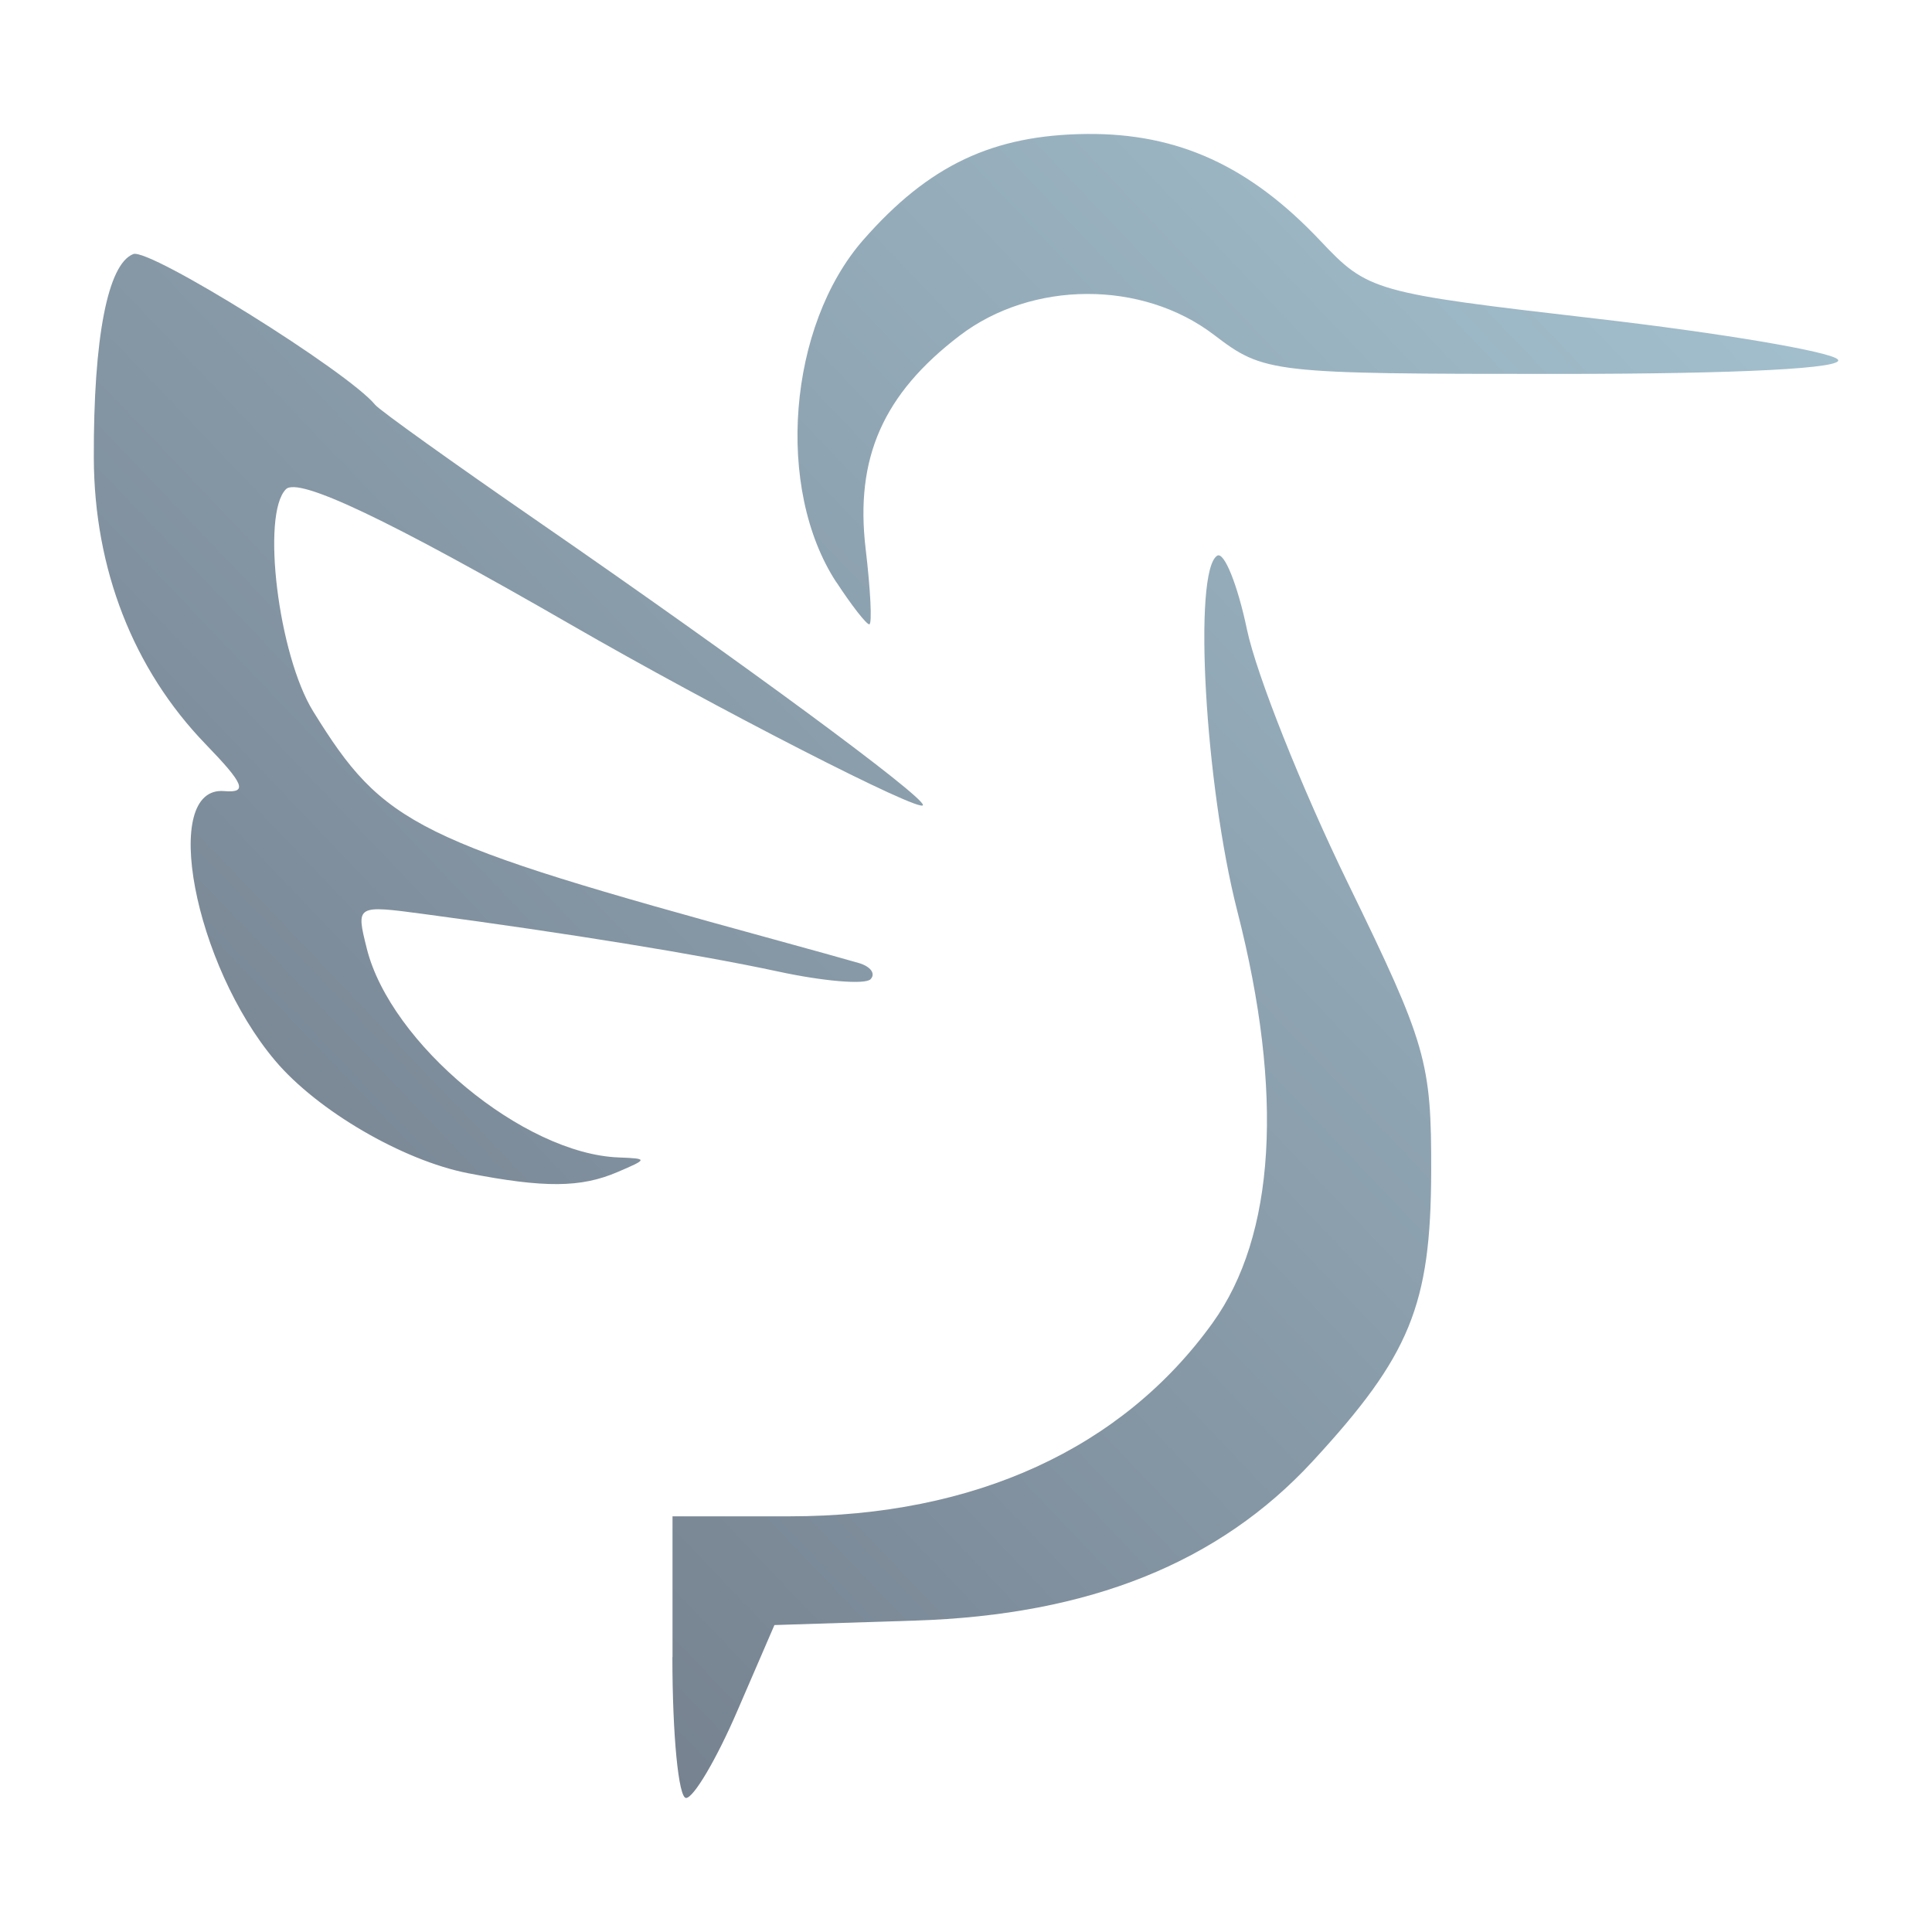 <?xml version="1.0" encoding="UTF-8" standalone="no"?>
<svg
   xmlns:dc="http://purl.org/dc/elements/1.1/"
   xmlns:cc="http://creativecommons.org/ns#"
   xmlns:rdf="http://www.w3.org/1999/02/22-rdf-syntax-ns#"
   xmlns:svg="http://www.w3.org/2000/svg"
   xmlns="http://www.w3.org/2000/svg"
   xmlns:xlink="http://www.w3.org/1999/xlink"
   xmlns:sodipodi="http://sodipodi.sourceforge.net/DTD/sodipodi-0.dtd"
   xmlns:inkscape="http://www.inkscape.org/namespaces/inkscape"
   width="32"
   height="32"
   version="1"
   id="svg16"
   sodipodi:docname="start-here-lxqt.svg"
   inkscape:version="0.92.4 5da689c313, 2019-01-14">
  <defs
     id="defs20">
    <linearGradient
       inkscape:collect="always"
       id="linearGradient818">
      <stop
         style="stop-color:#6c7482;stop-opacity:1"
         offset="0"
         id="stop814" />
      <stop
         style="stop-color:#a6c4d2;stop-opacity:1"
         offset="1"
         id="stop816" />
    </linearGradient>
    <linearGradient
       inkscape:collect="always"
       xlink:href="#linearGradient818"
       id="linearGradient820"
       x1="1.592"
       y1="29.748"
       x2="30.446"
       y2="2.214"
       gradientUnits="userSpaceOnUse" />
  </defs>
  <sodipodi:namedview
     pagecolor="#ffffff"
     bordercolor="#666666"
     borderopacity="1"
     objecttolerance="10"
     gridtolerance="10"
     guidetolerance="10"
     inkscape:pageopacity="0"
     inkscape:pageshadow="2"
     inkscape:window-width="567"
     inkscape:window-height="424"
     id="namedview18"
     showgrid="false"
     inkscape:zoom="7.8104265"
     inkscape:cx="16"
     inkscape:cy="16"
     inkscape:window-x="743"
     inkscape:window-y="286"
     inkscape:window-maximized="0"
     inkscape:current-layer="svg16" />
  <path
     style="fill:url(#linearGradient820);fill-opacity:1;stroke-width:0.259"
     d="m 11.139,27.448 v -2.333 h 1.941 c 3.059,0 5.507,-1.12 7.005,-3.204 1.04,-1.447 1.182,-3.802 0.409,-6.819 -0.536,-2.095 -0.737,-5.638 -0.333,-5.888 0.115,-0.071 0.337,0.48 0.493,1.224 0.156,0.744 0.908,2.632 1.67,4.196 1.303,2.673 1.386,2.96 1.381,4.788 -0.007,2.205 -0.347,3.039 -1.962,4.79 -1.554,1.685 -3.706,2.548 -6.585,2.64 l -2.331,0.074 -0.619,1.432 c -0.34,0.788 -0.72,1.432 -0.845,1.432 -0.125,0 -0.226,-1.05 -0.226,-2.333 z M 7.747,19.431 C 6.671,19.22 5.259,18.397 4.561,17.572 3.212,15.978 2.65,13.013 3.714,13.103 4.105,13.136 4.048,12.99 3.405,12.325 2.209,11.087 1.56,9.427 1.554,7.586 1.547,5.598 1.784,4.371 2.208,4.208 2.477,4.105 5.768,6.157 6.214,6.705 c 0.071,0.089 1.296,0.965 2.722,1.949 3.35,2.313 6.351,4.524 6.351,4.68 0,0.154 -3.439,-1.607 -5.832,-2.988 C 6.437,8.607 4.943,7.896 4.736,8.103 4.324,8.515 4.61,10.849 5.187,11.782 c 1.172,1.896 1.683,2.148 7.637,3.779 0.57,0.156 1.199,0.331 1.398,0.389 0.199,0.057 0.287,0.179 0.196,0.27 -0.091,0.091 -0.778,0.034 -1.527,-0.128 -1.312,-0.282 -3.489,-0.635 -5.864,-0.952 -1.131,-0.151 -1.132,-0.151 -0.952,0.57 0.393,1.575 2.598,3.403 4.174,3.461 0.484,0.019 0.483,0.026 -0.019,0.241 -0.61,0.262 -1.214,0.266 -2.484,0.019 z m 6.106,-9.786 C 12.837,8.094 13.05,5.396 14.301,3.971 c 1.085,-1.236 2.144,-1.737 3.701,-1.752 1.509,-0.014 2.699,0.531 3.867,1.769 0.79,0.837 0.881,0.863 4.564,1.289 2.067,0.239 3.869,0.543 4.005,0.675 0.152,0.149 -1.614,0.241 -4.618,0.241 -4.79,0 -4.878,-0.012 -5.714,-0.648 -1.189,-0.907 -3.012,-0.901 -4.211,0.014 -1.268,0.967 -1.736,2.028 -1.557,3.532 0.081,0.687 0.109,1.25 0.06,1.25 -0.048,0 -0.293,-0.313 -0.543,-0.696 z"
     id="path5406-2-4-7-7-7-2-7-4"
     inkscape:connector-curvature="0"
     inkscape:export-filename="/home/ramil/LXQT.png"
     inkscape:export-xdpi="300"
     inkscape:export-ydpi="300" />
</svg>
